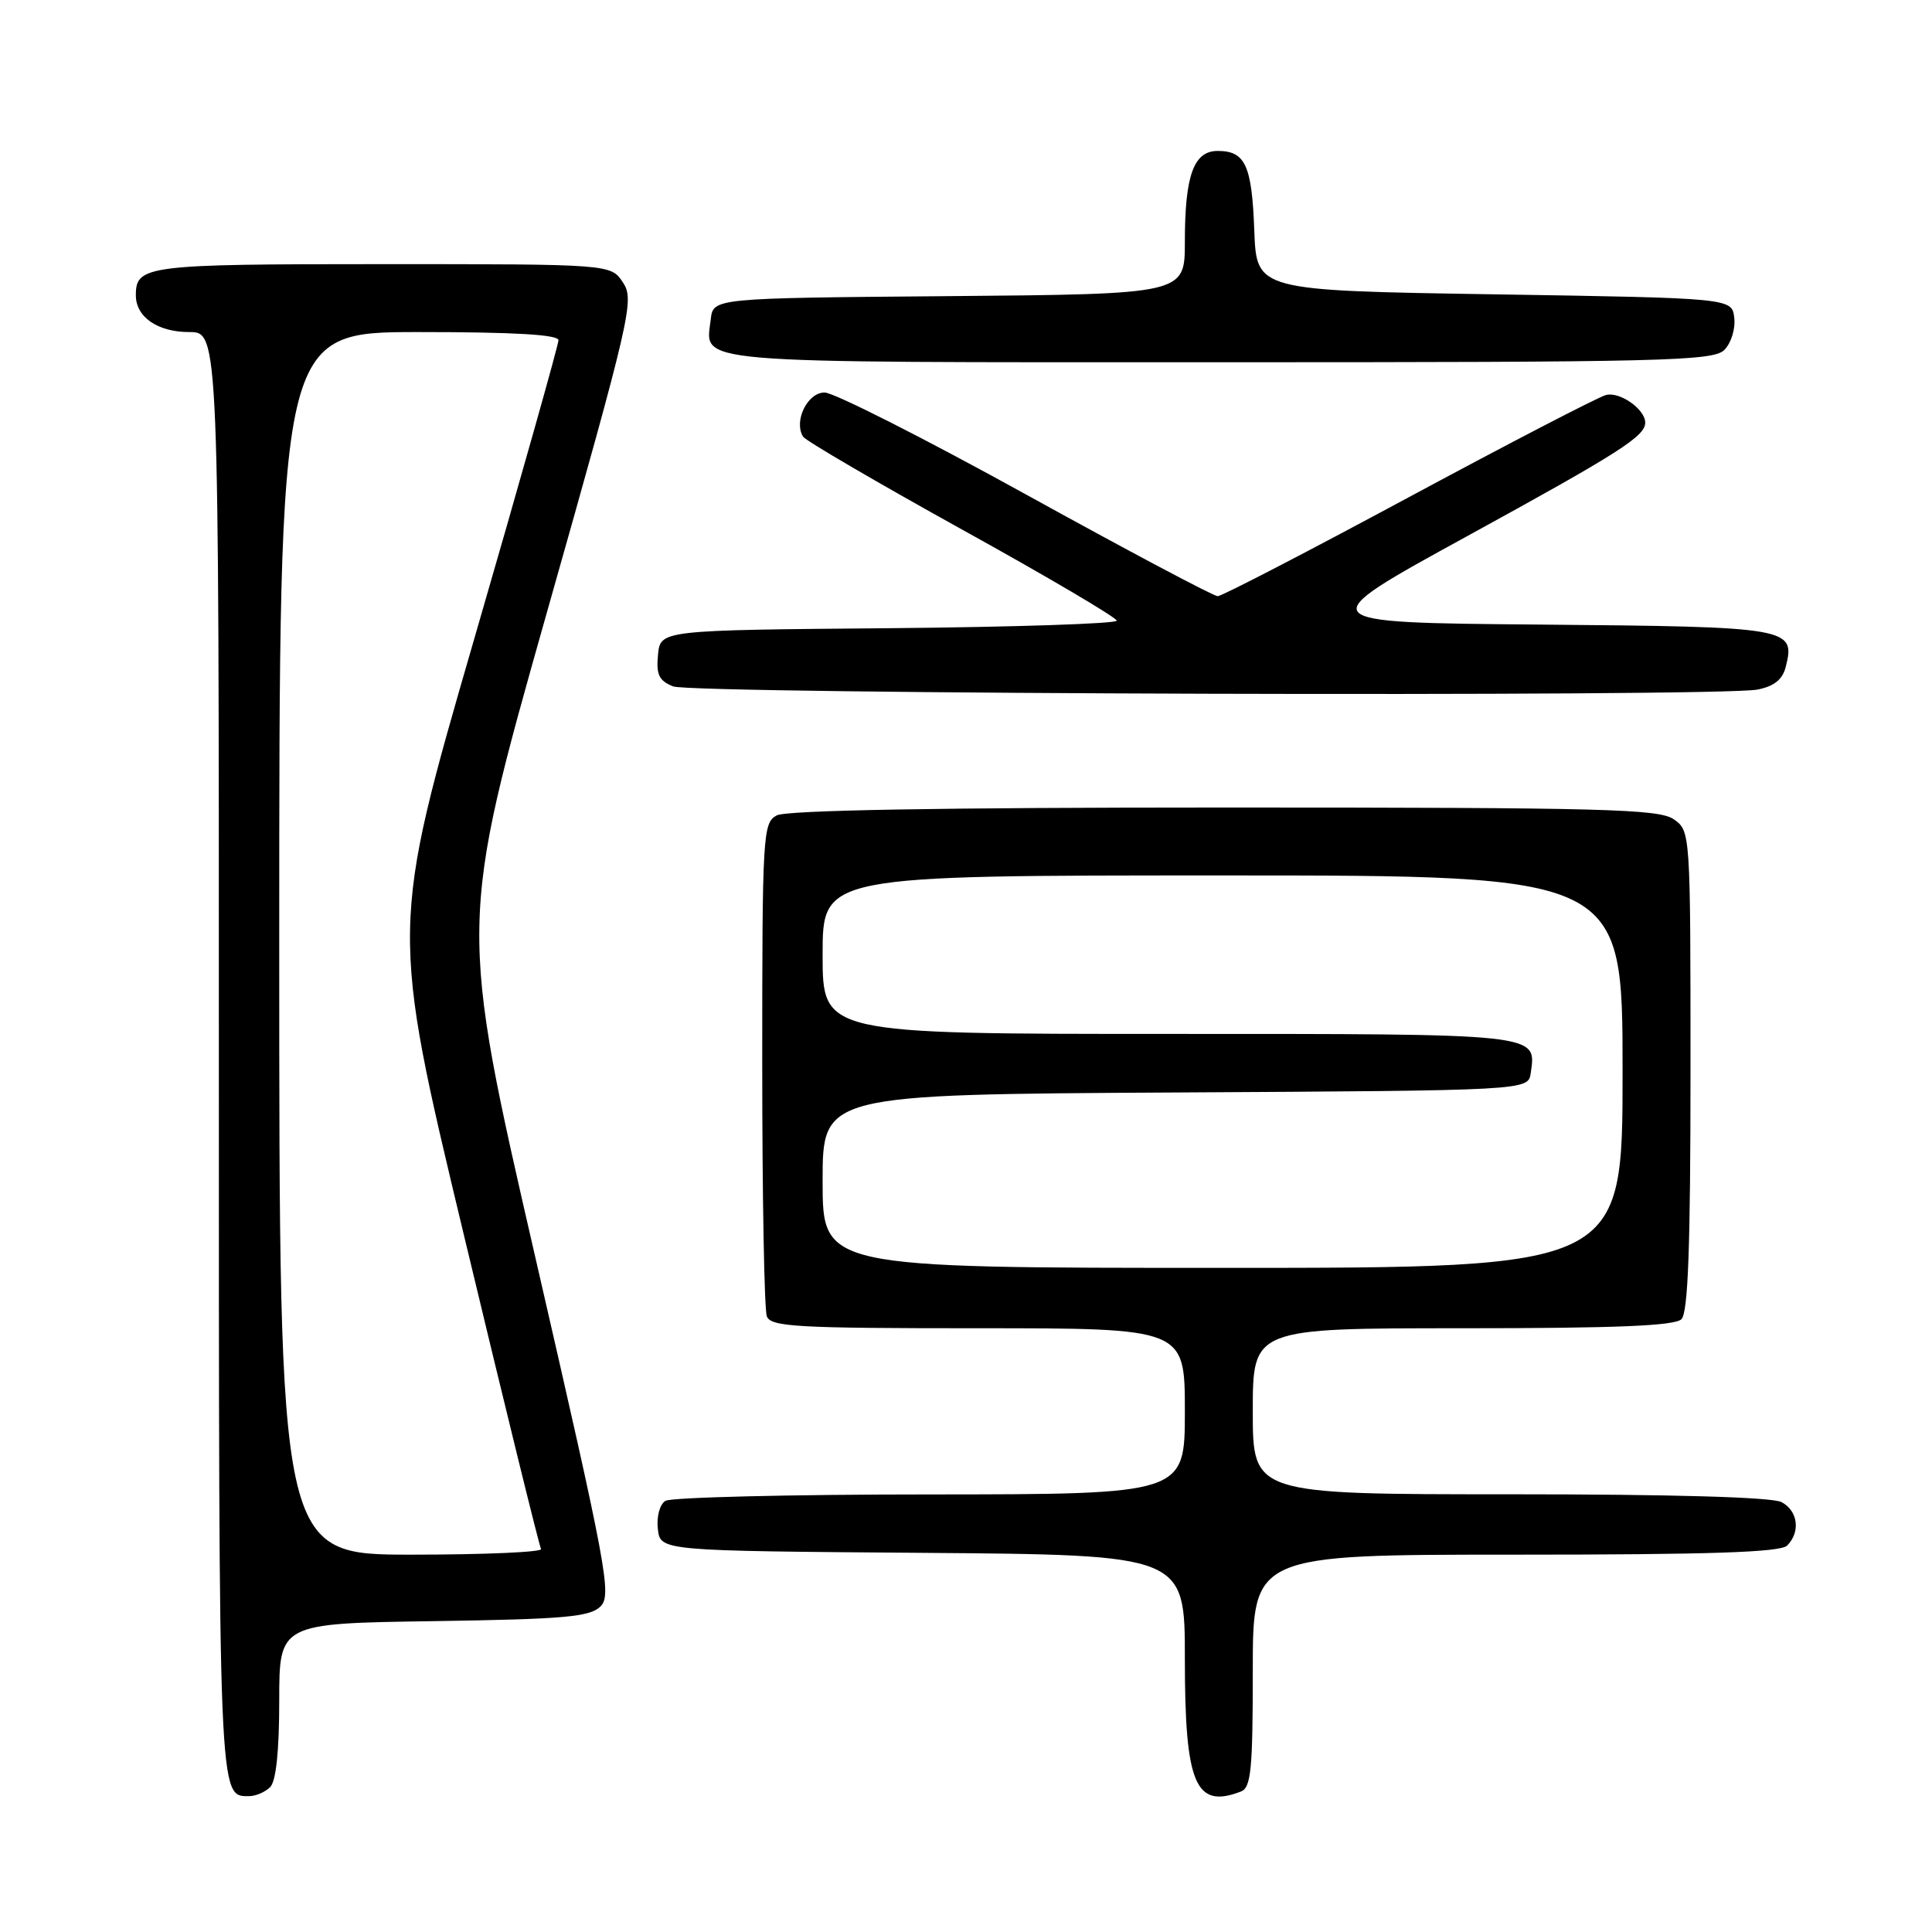 <?xml version="1.0" encoding="UTF-8" standalone="no"?>
<!DOCTYPE svg PUBLIC "-//W3C//DTD SVG 1.1//EN" "http://www.w3.org/Graphics/SVG/1.1/DTD/svg11.dtd" >
<svg xmlns="http://www.w3.org/2000/svg" xmlns:xlink="http://www.w3.org/1999/xlink" version="1.1" viewBox="0 0 256 256">
 <g >
 <path fill="currentColor"
d=" M 35.80 236.80 C 36.58 236.02 37.00 231.99 37.00 225.36 C 37.00 215.11 37.00 215.11 57.47 214.81 C 74.81 214.55 78.18 214.25 79.57 212.86 C 81.08 211.35 80.44 207.93 70.99 166.85 C 60.78 122.47 60.78 122.47 72.46 81.17 C 83.61 41.79 84.08 39.76 82.55 37.44 C 80.95 35.00 80.95 35.00 50.68 35.00 C 19.33 35.00 18.00 35.17 18.00 39.13 C 18.00 42.01 20.89 44.00 25.07 44.00 C 29.00 44.00 29.00 44.00 29.00 139.80 C 29.00 239.25 28.95 238.00 33.00 238.00 C 33.88 238.00 35.14 237.46 35.80 236.80 Z  M 164.42 237.39 C 165.77 236.88 166.00 234.51 166.00 221.39 C 166.00 206.00 166.00 206.00 200.80 206.00 C 226.53 206.00 235.91 205.69 236.80 204.80 C 238.60 203.00 238.25 200.20 236.07 199.04 C 234.84 198.38 221.64 198.00 200.07 198.00 C 166.00 198.00 166.00 198.00 166.00 187.00 C 166.00 176.00 166.00 176.00 193.80 176.00 C 214.09 176.00 221.92 175.68 222.80 174.80 C 223.68 173.92 224.00 165.21 224.00 141.86 C 224.00 110.19 223.99 110.11 221.78 108.56 C 219.83 107.19 212.49 107.00 162.21 107.00 C 124.60 107.00 104.20 107.36 102.93 108.04 C 101.08 109.03 101.00 110.46 101.00 140.95 C 101.00 158.49 101.27 173.55 101.61 174.42 C 102.14 175.81 105.55 176.00 129.61 176.00 C 157.00 176.00 157.00 176.00 157.00 187.00 C 157.00 198.00 157.00 198.00 123.25 198.02 C 104.69 198.02 88.90 198.41 88.17 198.87 C 87.41 199.35 86.98 200.97 87.17 202.61 C 87.50 205.50 87.50 205.50 122.25 205.76 C 157.00 206.03 157.00 206.03 157.00 219.79 C 157.00 236.42 158.38 239.71 164.42 237.39 Z  M 232.89 91.37 C 235.09 90.93 236.21 90.03 236.62 88.36 C 237.93 83.17 237.25 83.05 204.14 82.76 C 173.50 82.50 173.50 82.50 194.36 71.07 C 214.58 59.99 218.00 57.81 218.00 56.00 C 218.00 54.23 214.63 51.86 212.80 52.34 C 211.75 52.62 199.97 58.73 186.61 65.92 C 173.25 73.11 161.89 79.00 161.35 79.00 C 160.81 79.00 149.37 72.93 135.93 65.51 C 122.49 58.09 110.50 52.02 109.27 52.01 C 106.99 52.00 105.14 55.80 106.41 57.86 C 106.74 58.39 116.22 63.93 127.48 70.17 C 138.74 76.40 147.96 81.83 147.97 82.24 C 147.99 82.64 134.39 83.09 117.75 83.24 C 87.50 83.50 87.50 83.50 87.19 86.76 C 86.93 89.39 87.32 90.20 89.19 90.95 C 91.77 91.98 227.83 92.38 232.89 91.37 Z  M 228.48 46.37 C 229.38 45.47 229.97 43.58 229.80 42.12 C 229.50 39.50 229.50 39.50 198.00 39.00 C 166.50 38.50 166.50 38.50 166.20 30.55 C 165.88 21.89 165.01 20.00 161.35 20.00 C 158.17 20.00 157.00 23.24 157.00 32.05 C 157.00 38.97 157.00 38.97 125.75 39.24 C 94.50 39.50 94.50 39.50 94.18 42.31 C 93.49 48.27 90.27 48.00 161.55 48.00 C 220.51 48.00 227.02 47.84 228.48 46.37 Z  M 37.00 125.00 C 37.00 44.00 37.00 44.00 55.50 44.00 C 68.12 44.00 74.00 44.34 74.00 45.08 C 74.00 45.68 68.99 63.45 62.86 84.58 C 51.72 122.99 51.72 122.99 61.49 163.74 C 66.86 186.16 71.45 204.84 71.69 205.25 C 71.92 205.66 64.22 206.00 54.56 206.00 C 37.00 206.00 37.00 206.00 37.00 125.00 Z  M 109.00 156.51 C 109.00 145.02 109.00 145.02 155.75 144.76 C 202.50 144.50 202.50 144.50 202.83 142.19 C 203.58 136.91 204.38 137.00 154.88 137.00 C 109.00 137.00 109.00 137.00 109.00 126.50 C 109.00 116.00 109.00 116.00 162.00 116.00 C 215.00 116.00 215.00 116.00 215.00 142.00 C 215.00 168.00 215.00 168.00 162.00 168.00 C 109.00 168.00 109.00 168.00 109.00 156.51 Z "/>
</g>
</svg>
